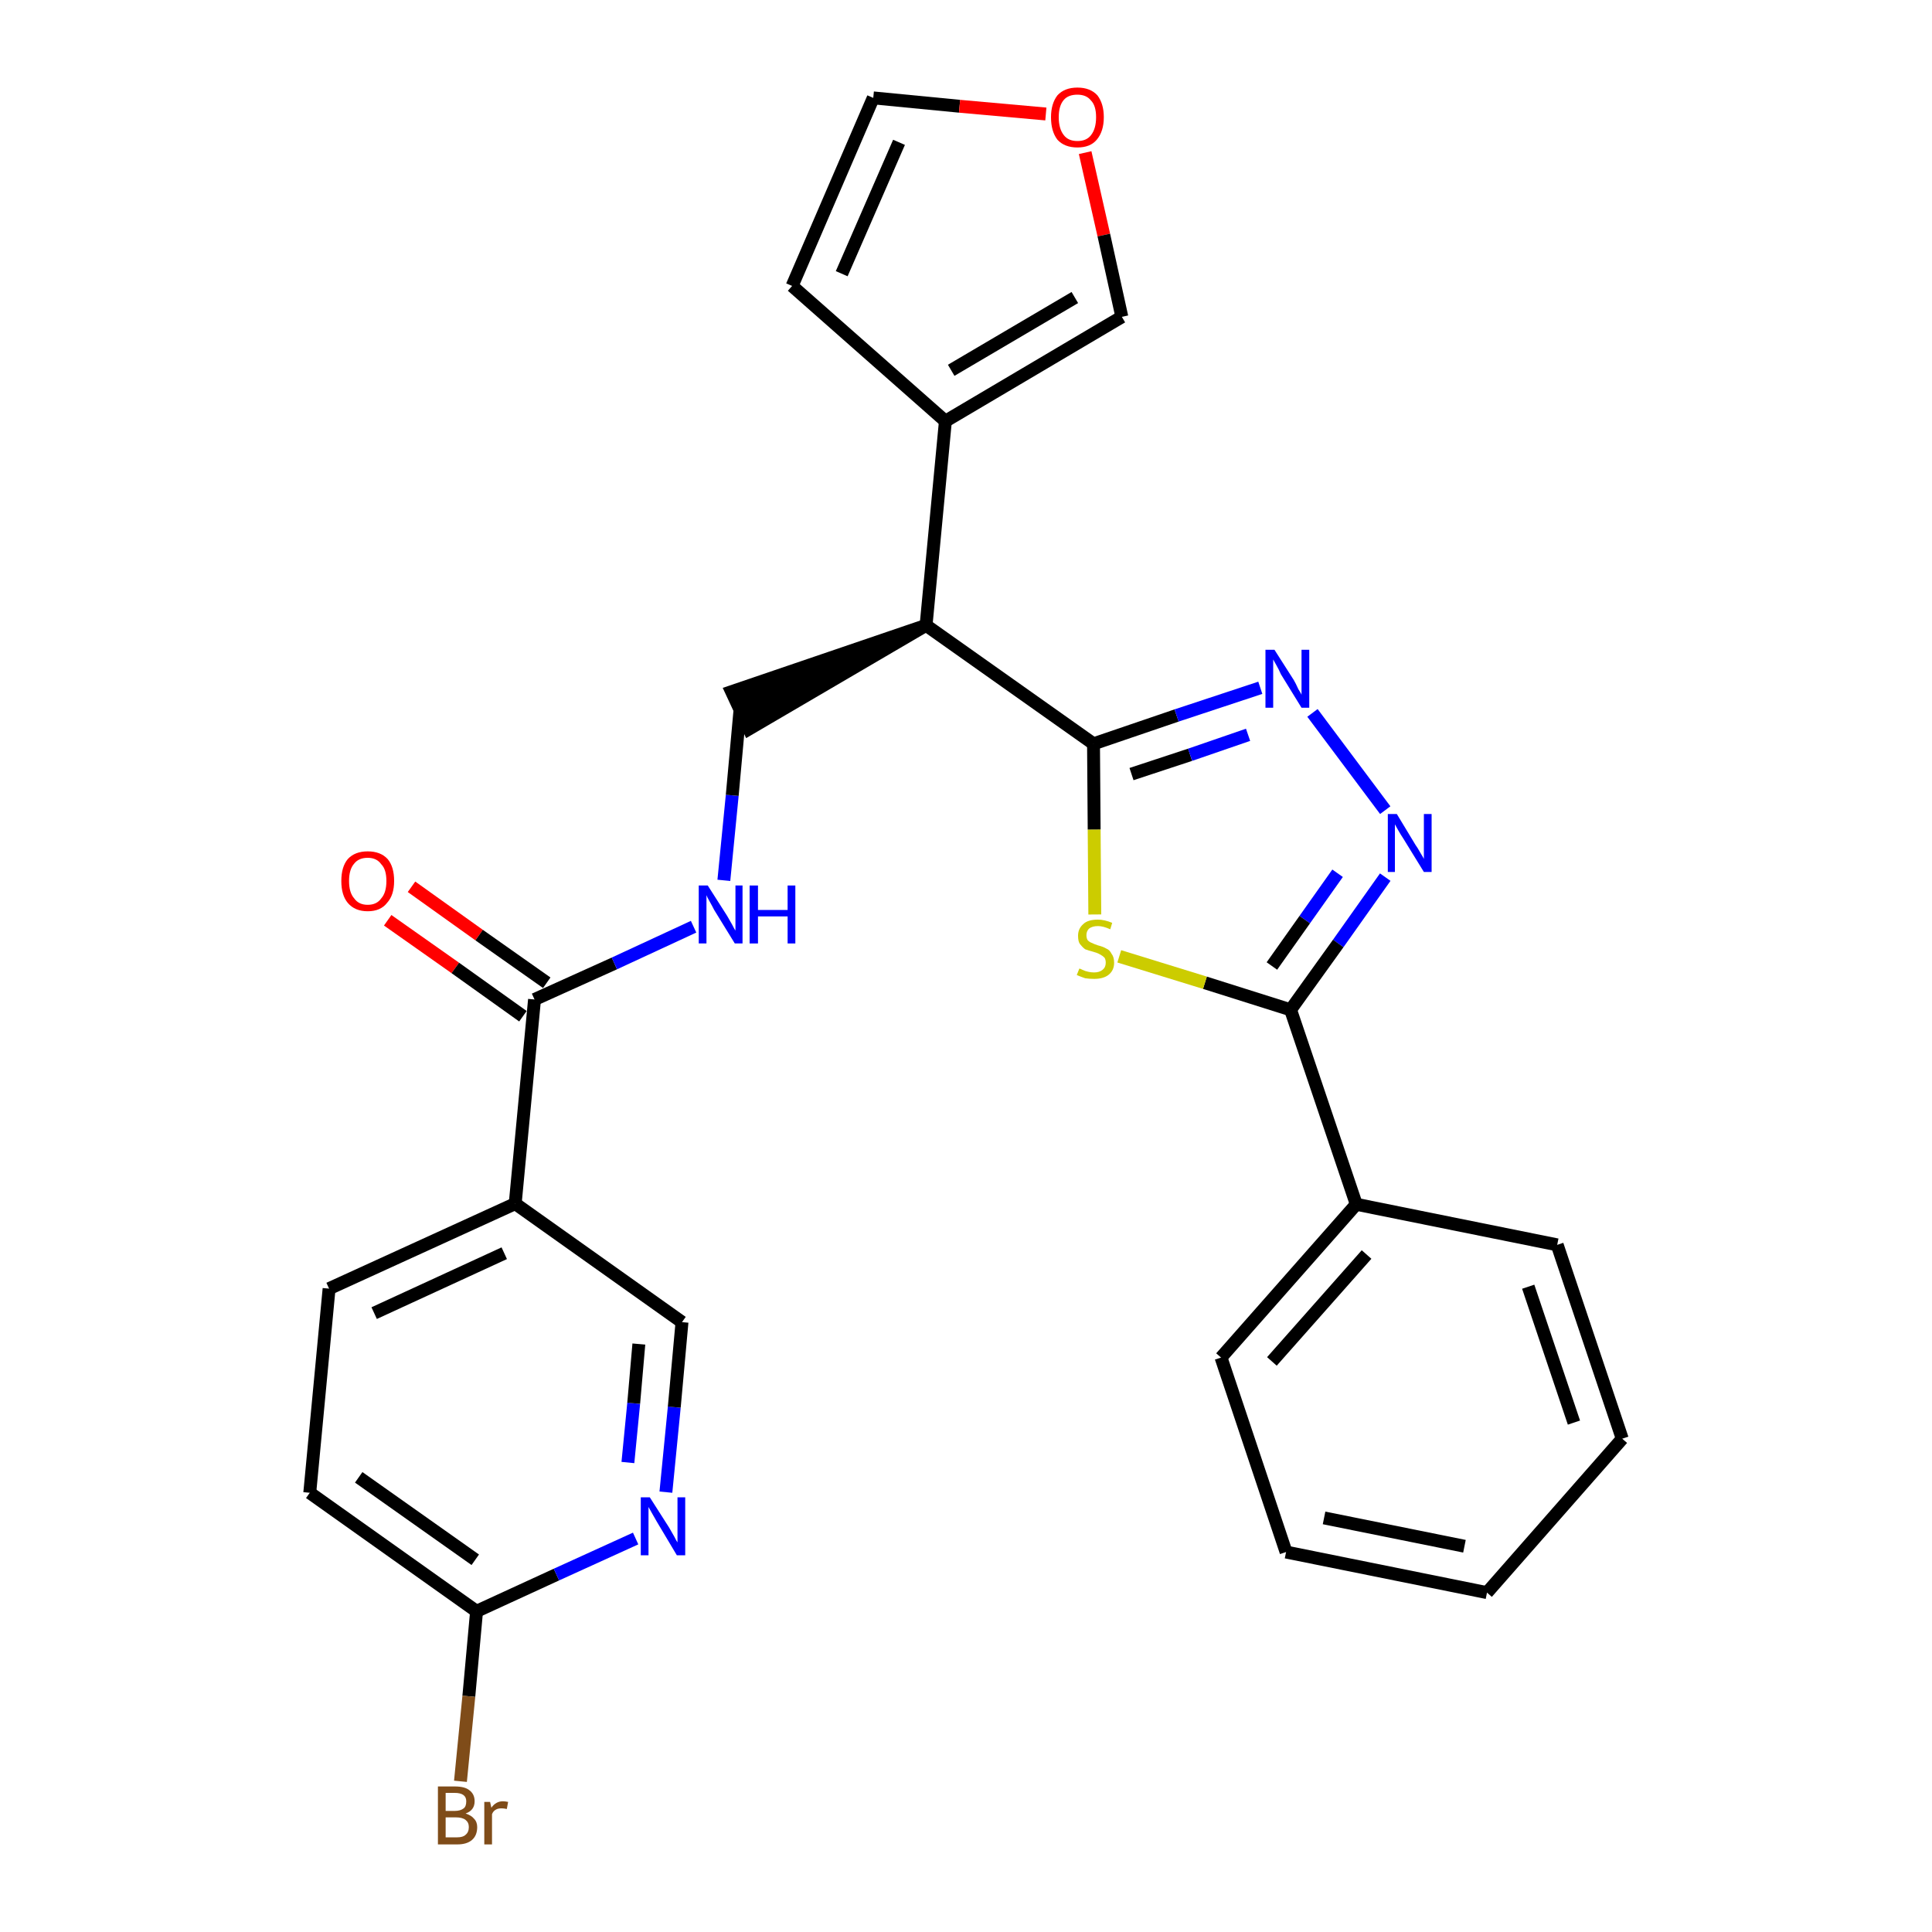 <?xml version='1.0' encoding='iso-8859-1'?>
<svg version='1.1' baseProfile='full'
              xmlns='http://www.w3.org/2000/svg'
                      xmlns:rdkit='http://www.rdkit.org/xml'
                      xmlns:xlink='http://www.w3.org/1999/xlink'
                  xml:space='preserve'
width='300px' height='300px' viewBox='0 0 300 300'>
<!-- END OF HEADER -->
<path class='bond-0 atom-0 atom-1' d='M 60.2,142.9 L 70.7,150.3' style='fill:none;fill-rule:evenodd;stroke:#FF0000;stroke-width:2.0px;stroke-linecap:butt;stroke-linejoin:miter;stroke-opacity:1' />
<path class='bond-0 atom-0 atom-1' d='M 70.7,150.3 L 81.2,157.8' style='fill:none;fill-rule:evenodd;stroke:#000000;stroke-width:2.0px;stroke-linecap:butt;stroke-linejoin:miter;stroke-opacity:1' />
<path class='bond-0 atom-0 atom-1' d='M 63.9,137.7 L 74.4,145.2' style='fill:none;fill-rule:evenodd;stroke:#FF0000;stroke-width:2.0px;stroke-linecap:butt;stroke-linejoin:miter;stroke-opacity:1' />
<path class='bond-0 atom-0 atom-1' d='M 74.4,145.2 L 84.9,152.6' style='fill:none;fill-rule:evenodd;stroke:#000000;stroke-width:2.0px;stroke-linecap:butt;stroke-linejoin:miter;stroke-opacity:1' />
<path class='bond-1 atom-1 atom-2' d='M 83.0,155.2 L 95.4,149.6' style='fill:none;fill-rule:evenodd;stroke:#000000;stroke-width:2.0px;stroke-linecap:butt;stroke-linejoin:miter;stroke-opacity:1' />
<path class='bond-1 atom-1 atom-2' d='M 95.4,149.6 L 107.7,143.9' style='fill:none;fill-rule:evenodd;stroke:#0000FF;stroke-width:2.0px;stroke-linecap:butt;stroke-linejoin:miter;stroke-opacity:1' />
<path class='bond-20 atom-1 atom-21' d='M 83.0,155.2 L 80.0,186.9' style='fill:none;fill-rule:evenodd;stroke:#000000;stroke-width:2.0px;stroke-linecap:butt;stroke-linejoin:miter;stroke-opacity:1' />
<path class='bond-2 atom-2 atom-3' d='M 112.4,136.7 L 113.7,123.5' style='fill:none;fill-rule:evenodd;stroke:#0000FF;stroke-width:2.0px;stroke-linecap:butt;stroke-linejoin:miter;stroke-opacity:1' />
<path class='bond-2 atom-2 atom-3' d='M 113.7,123.5 L 114.9,110.3' style='fill:none;fill-rule:evenodd;stroke:#000000;stroke-width:2.0px;stroke-linecap:butt;stroke-linejoin:miter;stroke-opacity:1' />
<path class='bond-3 atom-4 atom-3' d='M 143.8,97.1 L 113.6,107.4 L 116.3,113.2 Z' style='fill:#000000;fill-rule:evenodd;fill-opacity:1;stroke:#000000;stroke-width:2.0px;stroke-linecap:butt;stroke-linejoin:miter;stroke-opacity:1;' />
<path class='bond-4 atom-4 atom-5' d='M 143.8,97.1 L 146.8,65.4' style='fill:none;fill-rule:evenodd;stroke:#000000;stroke-width:2.0px;stroke-linecap:butt;stroke-linejoin:miter;stroke-opacity:1' />
<path class='bond-9 atom-4 atom-10' d='M 143.8,97.1 L 169.8,115.5' style='fill:none;fill-rule:evenodd;stroke:#000000;stroke-width:2.0px;stroke-linecap:butt;stroke-linejoin:miter;stroke-opacity:1' />
<path class='bond-5 atom-5 atom-6' d='M 146.8,65.4 L 123.0,44.4' style='fill:none;fill-rule:evenodd;stroke:#000000;stroke-width:2.0px;stroke-linecap:butt;stroke-linejoin:miter;stroke-opacity:1' />
<path class='bond-27 atom-9 atom-5' d='M 174.2,49.2 L 146.8,65.4' style='fill:none;fill-rule:evenodd;stroke:#000000;stroke-width:2.0px;stroke-linecap:butt;stroke-linejoin:miter;stroke-opacity:1' />
<path class='bond-27 atom-9 atom-5' d='M 166.9,46.2 L 147.7,57.5' style='fill:none;fill-rule:evenodd;stroke:#000000;stroke-width:2.0px;stroke-linecap:butt;stroke-linejoin:miter;stroke-opacity:1' />
<path class='bond-6 atom-6 atom-7' d='M 123.0,44.4 L 135.6,15.2' style='fill:none;fill-rule:evenodd;stroke:#000000;stroke-width:2.0px;stroke-linecap:butt;stroke-linejoin:miter;stroke-opacity:1' />
<path class='bond-6 atom-6 atom-7' d='M 130.7,42.5 L 139.6,22.1' style='fill:none;fill-rule:evenodd;stroke:#000000;stroke-width:2.0px;stroke-linecap:butt;stroke-linejoin:miter;stroke-opacity:1' />
<path class='bond-7 atom-7 atom-8' d='M 135.6,15.2 L 149.0,16.5' style='fill:none;fill-rule:evenodd;stroke:#000000;stroke-width:2.0px;stroke-linecap:butt;stroke-linejoin:miter;stroke-opacity:1' />
<path class='bond-7 atom-7 atom-8' d='M 149.0,16.5 L 162.4,17.7' style='fill:none;fill-rule:evenodd;stroke:#FF0000;stroke-width:2.0px;stroke-linecap:butt;stroke-linejoin:miter;stroke-opacity:1' />
<path class='bond-8 atom-8 atom-9' d='M 168.5,23.7 L 171.4,36.5' style='fill:none;fill-rule:evenodd;stroke:#FF0000;stroke-width:2.0px;stroke-linecap:butt;stroke-linejoin:miter;stroke-opacity:1' />
<path class='bond-8 atom-8 atom-9' d='M 171.4,36.5 L 174.2,49.2' style='fill:none;fill-rule:evenodd;stroke:#000000;stroke-width:2.0px;stroke-linecap:butt;stroke-linejoin:miter;stroke-opacity:1' />
<path class='bond-10 atom-10 atom-11' d='M 169.8,115.5 L 182.7,111.1' style='fill:none;fill-rule:evenodd;stroke:#000000;stroke-width:2.0px;stroke-linecap:butt;stroke-linejoin:miter;stroke-opacity:1' />
<path class='bond-10 atom-10 atom-11' d='M 182.7,111.1 L 195.7,106.8' style='fill:none;fill-rule:evenodd;stroke:#0000FF;stroke-width:2.0px;stroke-linecap:butt;stroke-linejoin:miter;stroke-opacity:1' />
<path class='bond-10 atom-10 atom-11' d='M 175.7,120.2 L 184.8,117.2' style='fill:none;fill-rule:evenodd;stroke:#000000;stroke-width:2.0px;stroke-linecap:butt;stroke-linejoin:miter;stroke-opacity:1' />
<path class='bond-10 atom-10 atom-11' d='M 184.8,117.2 L 193.8,114.1' style='fill:none;fill-rule:evenodd;stroke:#0000FF;stroke-width:2.0px;stroke-linecap:butt;stroke-linejoin:miter;stroke-opacity:1' />
<path class='bond-28 atom-20 atom-10' d='M 170.0,142.0 L 169.9,128.8' style='fill:none;fill-rule:evenodd;stroke:#CCCC00;stroke-width:2.0px;stroke-linecap:butt;stroke-linejoin:miter;stroke-opacity:1' />
<path class='bond-28 atom-20 atom-10' d='M 169.9,128.8 L 169.8,115.5' style='fill:none;fill-rule:evenodd;stroke:#000000;stroke-width:2.0px;stroke-linecap:butt;stroke-linejoin:miter;stroke-opacity:1' />
<path class='bond-11 atom-11 atom-12' d='M 203.8,110.7 L 215.1,125.8' style='fill:none;fill-rule:evenodd;stroke:#0000FF;stroke-width:2.0px;stroke-linecap:butt;stroke-linejoin:miter;stroke-opacity:1' />
<path class='bond-12 atom-12 atom-13' d='M 215.1,136.2 L 207.8,146.5' style='fill:none;fill-rule:evenodd;stroke:#0000FF;stroke-width:2.0px;stroke-linecap:butt;stroke-linejoin:miter;stroke-opacity:1' />
<path class='bond-12 atom-12 atom-13' d='M 207.8,146.5 L 200.4,156.8' style='fill:none;fill-rule:evenodd;stroke:#000000;stroke-width:2.0px;stroke-linecap:butt;stroke-linejoin:miter;stroke-opacity:1' />
<path class='bond-12 atom-12 atom-13' d='M 207.7,135.6 L 202.6,142.8' style='fill:none;fill-rule:evenodd;stroke:#0000FF;stroke-width:2.0px;stroke-linecap:butt;stroke-linejoin:miter;stroke-opacity:1' />
<path class='bond-12 atom-12 atom-13' d='M 202.6,142.8 L 197.5,150.0' style='fill:none;fill-rule:evenodd;stroke:#000000;stroke-width:2.0px;stroke-linecap:butt;stroke-linejoin:miter;stroke-opacity:1' />
<path class='bond-13 atom-13 atom-14' d='M 200.4,156.8 L 210.6,187.0' style='fill:none;fill-rule:evenodd;stroke:#000000;stroke-width:2.0px;stroke-linecap:butt;stroke-linejoin:miter;stroke-opacity:1' />
<path class='bond-19 atom-13 atom-20' d='M 200.4,156.8 L 187.1,152.6' style='fill:none;fill-rule:evenodd;stroke:#000000;stroke-width:2.0px;stroke-linecap:butt;stroke-linejoin:miter;stroke-opacity:1' />
<path class='bond-19 atom-13 atom-20' d='M 187.1,152.6 L 173.8,148.5' style='fill:none;fill-rule:evenodd;stroke:#CCCC00;stroke-width:2.0px;stroke-linecap:butt;stroke-linejoin:miter;stroke-opacity:1' />
<path class='bond-14 atom-14 atom-15' d='M 210.6,187.0 L 189.6,210.8' style='fill:none;fill-rule:evenodd;stroke:#000000;stroke-width:2.0px;stroke-linecap:butt;stroke-linejoin:miter;stroke-opacity:1' />
<path class='bond-14 atom-14 atom-15' d='M 212.2,194.8 L 197.5,211.4' style='fill:none;fill-rule:evenodd;stroke:#000000;stroke-width:2.0px;stroke-linecap:butt;stroke-linejoin:miter;stroke-opacity:1' />
<path class='bond-30 atom-19 atom-14' d='M 241.8,193.3 L 210.6,187.0' style='fill:none;fill-rule:evenodd;stroke:#000000;stroke-width:2.0px;stroke-linecap:butt;stroke-linejoin:miter;stroke-opacity:1' />
<path class='bond-15 atom-15 atom-16' d='M 189.6,210.8 L 199.7,241.0' style='fill:none;fill-rule:evenodd;stroke:#000000;stroke-width:2.0px;stroke-linecap:butt;stroke-linejoin:miter;stroke-opacity:1' />
<path class='bond-16 atom-16 atom-17' d='M 199.7,241.0 L 230.9,247.3' style='fill:none;fill-rule:evenodd;stroke:#000000;stroke-width:2.0px;stroke-linecap:butt;stroke-linejoin:miter;stroke-opacity:1' />
<path class='bond-16 atom-16 atom-17' d='M 205.6,235.7 L 227.4,240.1' style='fill:none;fill-rule:evenodd;stroke:#000000;stroke-width:2.0px;stroke-linecap:butt;stroke-linejoin:miter;stroke-opacity:1' />
<path class='bond-17 atom-17 atom-18' d='M 230.9,247.3 L 251.9,223.4' style='fill:none;fill-rule:evenodd;stroke:#000000;stroke-width:2.0px;stroke-linecap:butt;stroke-linejoin:miter;stroke-opacity:1' />
<path class='bond-18 atom-18 atom-19' d='M 251.9,223.4 L 241.8,193.3' style='fill:none;fill-rule:evenodd;stroke:#000000;stroke-width:2.0px;stroke-linecap:butt;stroke-linejoin:miter;stroke-opacity:1' />
<path class='bond-18 atom-18 atom-19' d='M 244.4,220.9 L 237.3,199.8' style='fill:none;fill-rule:evenodd;stroke:#000000;stroke-width:2.0px;stroke-linecap:butt;stroke-linejoin:miter;stroke-opacity:1' />
<path class='bond-21 atom-21 atom-22' d='M 80.0,186.9 L 51.1,200.1' style='fill:none;fill-rule:evenodd;stroke:#000000;stroke-width:2.0px;stroke-linecap:butt;stroke-linejoin:miter;stroke-opacity:1' />
<path class='bond-21 atom-21 atom-22' d='M 78.3,194.6 L 58.1,203.9' style='fill:none;fill-rule:evenodd;stroke:#000000;stroke-width:2.0px;stroke-linecap:butt;stroke-linejoin:miter;stroke-opacity:1' />
<path class='bond-29 atom-27 atom-21' d='M 105.9,205.3 L 80.0,186.9' style='fill:none;fill-rule:evenodd;stroke:#000000;stroke-width:2.0px;stroke-linecap:butt;stroke-linejoin:miter;stroke-opacity:1' />
<path class='bond-22 atom-22 atom-23' d='M 51.1,200.1 L 48.1,231.8' style='fill:none;fill-rule:evenodd;stroke:#000000;stroke-width:2.0px;stroke-linecap:butt;stroke-linejoin:miter;stroke-opacity:1' />
<path class='bond-23 atom-23 atom-24' d='M 48.1,231.8 L 74.0,250.2' style='fill:none;fill-rule:evenodd;stroke:#000000;stroke-width:2.0px;stroke-linecap:butt;stroke-linejoin:miter;stroke-opacity:1' />
<path class='bond-23 atom-23 atom-24' d='M 55.7,229.4 L 73.8,242.2' style='fill:none;fill-rule:evenodd;stroke:#000000;stroke-width:2.0px;stroke-linecap:butt;stroke-linejoin:miter;stroke-opacity:1' />
<path class='bond-24 atom-24 atom-25' d='M 74.0,250.2 L 72.8,263.4' style='fill:none;fill-rule:evenodd;stroke:#000000;stroke-width:2.0px;stroke-linecap:butt;stroke-linejoin:miter;stroke-opacity:1' />
<path class='bond-24 atom-24 atom-25' d='M 72.8,263.4 L 71.5,276.6' style='fill:none;fill-rule:evenodd;stroke:#7F4C19;stroke-width:2.0px;stroke-linecap:butt;stroke-linejoin:miter;stroke-opacity:1' />
<path class='bond-25 atom-24 atom-26' d='M 74.0,250.2 L 86.4,244.5' style='fill:none;fill-rule:evenodd;stroke:#000000;stroke-width:2.0px;stroke-linecap:butt;stroke-linejoin:miter;stroke-opacity:1' />
<path class='bond-25 atom-24 atom-26' d='M 86.4,244.5 L 98.7,238.9' style='fill:none;fill-rule:evenodd;stroke:#0000FF;stroke-width:2.0px;stroke-linecap:butt;stroke-linejoin:miter;stroke-opacity:1' />
<path class='bond-26 atom-26 atom-27' d='M 103.4,231.7 L 104.7,218.5' style='fill:none;fill-rule:evenodd;stroke:#0000FF;stroke-width:2.0px;stroke-linecap:butt;stroke-linejoin:miter;stroke-opacity:1' />
<path class='bond-26 atom-26 atom-27' d='M 104.7,218.5 L 105.9,205.3' style='fill:none;fill-rule:evenodd;stroke:#000000;stroke-width:2.0px;stroke-linecap:butt;stroke-linejoin:miter;stroke-opacity:1' />
<path class='bond-26 atom-26 atom-27' d='M 97.5,227.1 L 98.4,217.9' style='fill:none;fill-rule:evenodd;stroke:#0000FF;stroke-width:2.0px;stroke-linecap:butt;stroke-linejoin:miter;stroke-opacity:1' />
<path class='bond-26 atom-26 atom-27' d='M 98.4,217.9 L 99.2,208.7' style='fill:none;fill-rule:evenodd;stroke:#000000;stroke-width:2.0px;stroke-linecap:butt;stroke-linejoin:miter;stroke-opacity:1' />
<path  class='atom-0' d='M 53.0 136.8
Q 53.0 134.6, 54.0 133.4
Q 55.1 132.2, 57.1 132.2
Q 59.1 132.2, 60.2 133.4
Q 61.2 134.6, 61.2 136.8
Q 61.2 139.0, 60.1 140.2
Q 59.1 141.5, 57.1 141.5
Q 55.1 141.5, 54.0 140.2
Q 53.0 139.0, 53.0 136.8
M 57.1 140.5
Q 58.5 140.5, 59.2 139.5
Q 60.0 138.6, 60.0 136.8
Q 60.0 135.0, 59.2 134.2
Q 58.5 133.2, 57.1 133.2
Q 55.7 133.2, 55.0 134.1
Q 54.2 135.0, 54.2 136.8
Q 54.2 138.6, 55.0 139.5
Q 55.7 140.5, 57.1 140.5
' fill='#FF0000'/>
<path  class='atom-2' d='M 109.9 137.5
L 112.9 142.2
Q 113.2 142.7, 113.7 143.6
Q 114.1 144.4, 114.2 144.5
L 114.2 137.5
L 115.3 137.5
L 115.3 146.5
L 114.1 146.5
L 110.9 141.3
Q 110.6 140.7, 110.2 140.0
Q 109.8 139.3, 109.7 139.0
L 109.7 146.5
L 108.5 146.5
L 108.5 137.5
L 109.9 137.5
' fill='#0000FF'/>
<path  class='atom-2' d='M 116.4 137.5
L 117.7 137.5
L 117.7 141.3
L 122.3 141.3
L 122.3 137.5
L 123.5 137.5
L 123.5 146.5
L 122.3 146.5
L 122.3 142.3
L 117.7 142.3
L 117.7 146.5
L 116.4 146.5
L 116.4 137.5
' fill='#0000FF'/>
<path  class='atom-8' d='M 163.2 18.2
Q 163.2 16.1, 164.2 14.8
Q 165.3 13.6, 167.3 13.6
Q 169.3 13.6, 170.4 14.8
Q 171.4 16.1, 171.4 18.2
Q 171.4 20.4, 170.3 21.7
Q 169.3 22.9, 167.3 22.9
Q 165.3 22.9, 164.2 21.7
Q 163.2 20.4, 163.2 18.2
M 167.3 21.9
Q 168.7 21.9, 169.4 21.0
Q 170.2 20.0, 170.2 18.2
Q 170.2 16.4, 169.4 15.6
Q 168.7 14.7, 167.3 14.7
Q 165.9 14.7, 165.2 15.5
Q 164.4 16.4, 164.4 18.2
Q 164.4 20.0, 165.2 21.0
Q 165.9 21.9, 167.3 21.9
' fill='#FF0000'/>
<path  class='atom-11' d='M 197.9 100.9
L 200.9 105.6
Q 201.2 106.1, 201.6 107.0
Q 202.1 107.8, 202.1 107.9
L 202.1 100.9
L 203.3 100.9
L 203.3 109.9
L 202.1 109.9
L 198.9 104.7
Q 198.6 104.0, 198.2 103.3
Q 197.8 102.6, 197.7 102.4
L 197.7 109.9
L 196.5 109.9
L 196.5 100.9
L 197.9 100.9
' fill='#0000FF'/>
<path  class='atom-12' d='M 216.9 126.4
L 219.8 131.2
Q 220.1 131.6, 220.6 132.5
Q 221.1 133.3, 221.1 133.4
L 221.1 126.4
L 222.3 126.4
L 222.3 135.4
L 221.1 135.4
L 217.9 130.2
Q 217.5 129.6, 217.1 128.9
Q 216.7 128.2, 216.6 128.0
L 216.6 135.4
L 215.5 135.4
L 215.5 126.4
L 216.9 126.4
' fill='#0000FF'/>
<path  class='atom-20' d='M 167.6 150.4
Q 167.7 150.4, 168.1 150.6
Q 168.5 150.8, 169.0 150.9
Q 169.4 151.0, 169.9 151.0
Q 170.7 151.0, 171.2 150.6
Q 171.7 150.2, 171.7 149.5
Q 171.7 149.0, 171.5 148.7
Q 171.2 148.4, 170.8 148.2
Q 170.5 148.0, 169.8 147.8
Q 169.0 147.6, 168.5 147.4
Q 168.1 147.1, 167.7 146.6
Q 167.4 146.2, 167.4 145.3
Q 167.4 144.2, 168.2 143.5
Q 168.9 142.8, 170.5 142.8
Q 171.5 142.8, 172.7 143.3
L 172.4 144.3
Q 171.3 143.8, 170.5 143.8
Q 169.6 143.8, 169.1 144.2
Q 168.7 144.6, 168.7 145.2
Q 168.7 145.7, 168.9 146.0
Q 169.2 146.3, 169.5 146.4
Q 169.9 146.6, 170.5 146.8
Q 171.3 147.0, 171.8 147.3
Q 172.3 147.5, 172.6 148.1
Q 173.0 148.6, 173.0 149.5
Q 173.0 150.7, 172.1 151.4
Q 171.3 152.0, 169.9 152.0
Q 169.1 152.0, 168.5 151.9
Q 167.9 151.7, 167.2 151.4
L 167.6 150.4
' fill='#CCCC00'/>
<path  class='atom-25' d='M 72.3 281.6
Q 73.2 281.9, 73.6 282.4
Q 74.1 282.9, 74.1 283.7
Q 74.1 285.0, 73.3 285.7
Q 72.5 286.4, 71.0 286.4
L 68.0 286.4
L 68.0 277.4
L 70.6 277.4
Q 72.2 277.4, 72.9 278.0
Q 73.7 278.6, 73.7 279.7
Q 73.7 281.1, 72.3 281.6
M 69.2 278.4
L 69.2 281.2
L 70.6 281.2
Q 71.5 281.2, 72.0 280.8
Q 72.4 280.5, 72.4 279.7
Q 72.4 278.4, 70.6 278.4
L 69.2 278.4
M 71.0 285.3
Q 71.9 285.3, 72.3 284.9
Q 72.8 284.5, 72.8 283.7
Q 72.8 283.0, 72.3 282.6
Q 71.8 282.2, 70.8 282.2
L 69.2 282.2
L 69.2 285.3
L 71.0 285.3
' fill='#7F4C19'/>
<path  class='atom-25' d='M 76.1 279.8
L 76.3 280.7
Q 77.0 279.7, 78.1 279.7
Q 78.4 279.7, 78.9 279.8
L 78.7 280.9
Q 78.2 280.8, 77.9 280.8
Q 77.3 280.8, 77.0 281.0
Q 76.6 281.2, 76.4 281.7
L 76.4 286.4
L 75.2 286.4
L 75.2 279.8
L 76.1 279.8
' fill='#7F4C19'/>
<path  class='atom-26' d='M 100.9 232.5
L 103.9 237.2
Q 104.2 237.7, 104.7 238.6
Q 105.1 239.4, 105.2 239.5
L 105.2 232.5
L 106.4 232.5
L 106.4 241.5
L 105.1 241.5
L 102.0 236.3
Q 101.6 235.6, 101.2 234.9
Q 100.8 234.2, 100.7 234.0
L 100.7 241.5
L 99.5 241.5
L 99.5 232.5
L 100.9 232.5
' fill='#0000FF'/>
</svg>

